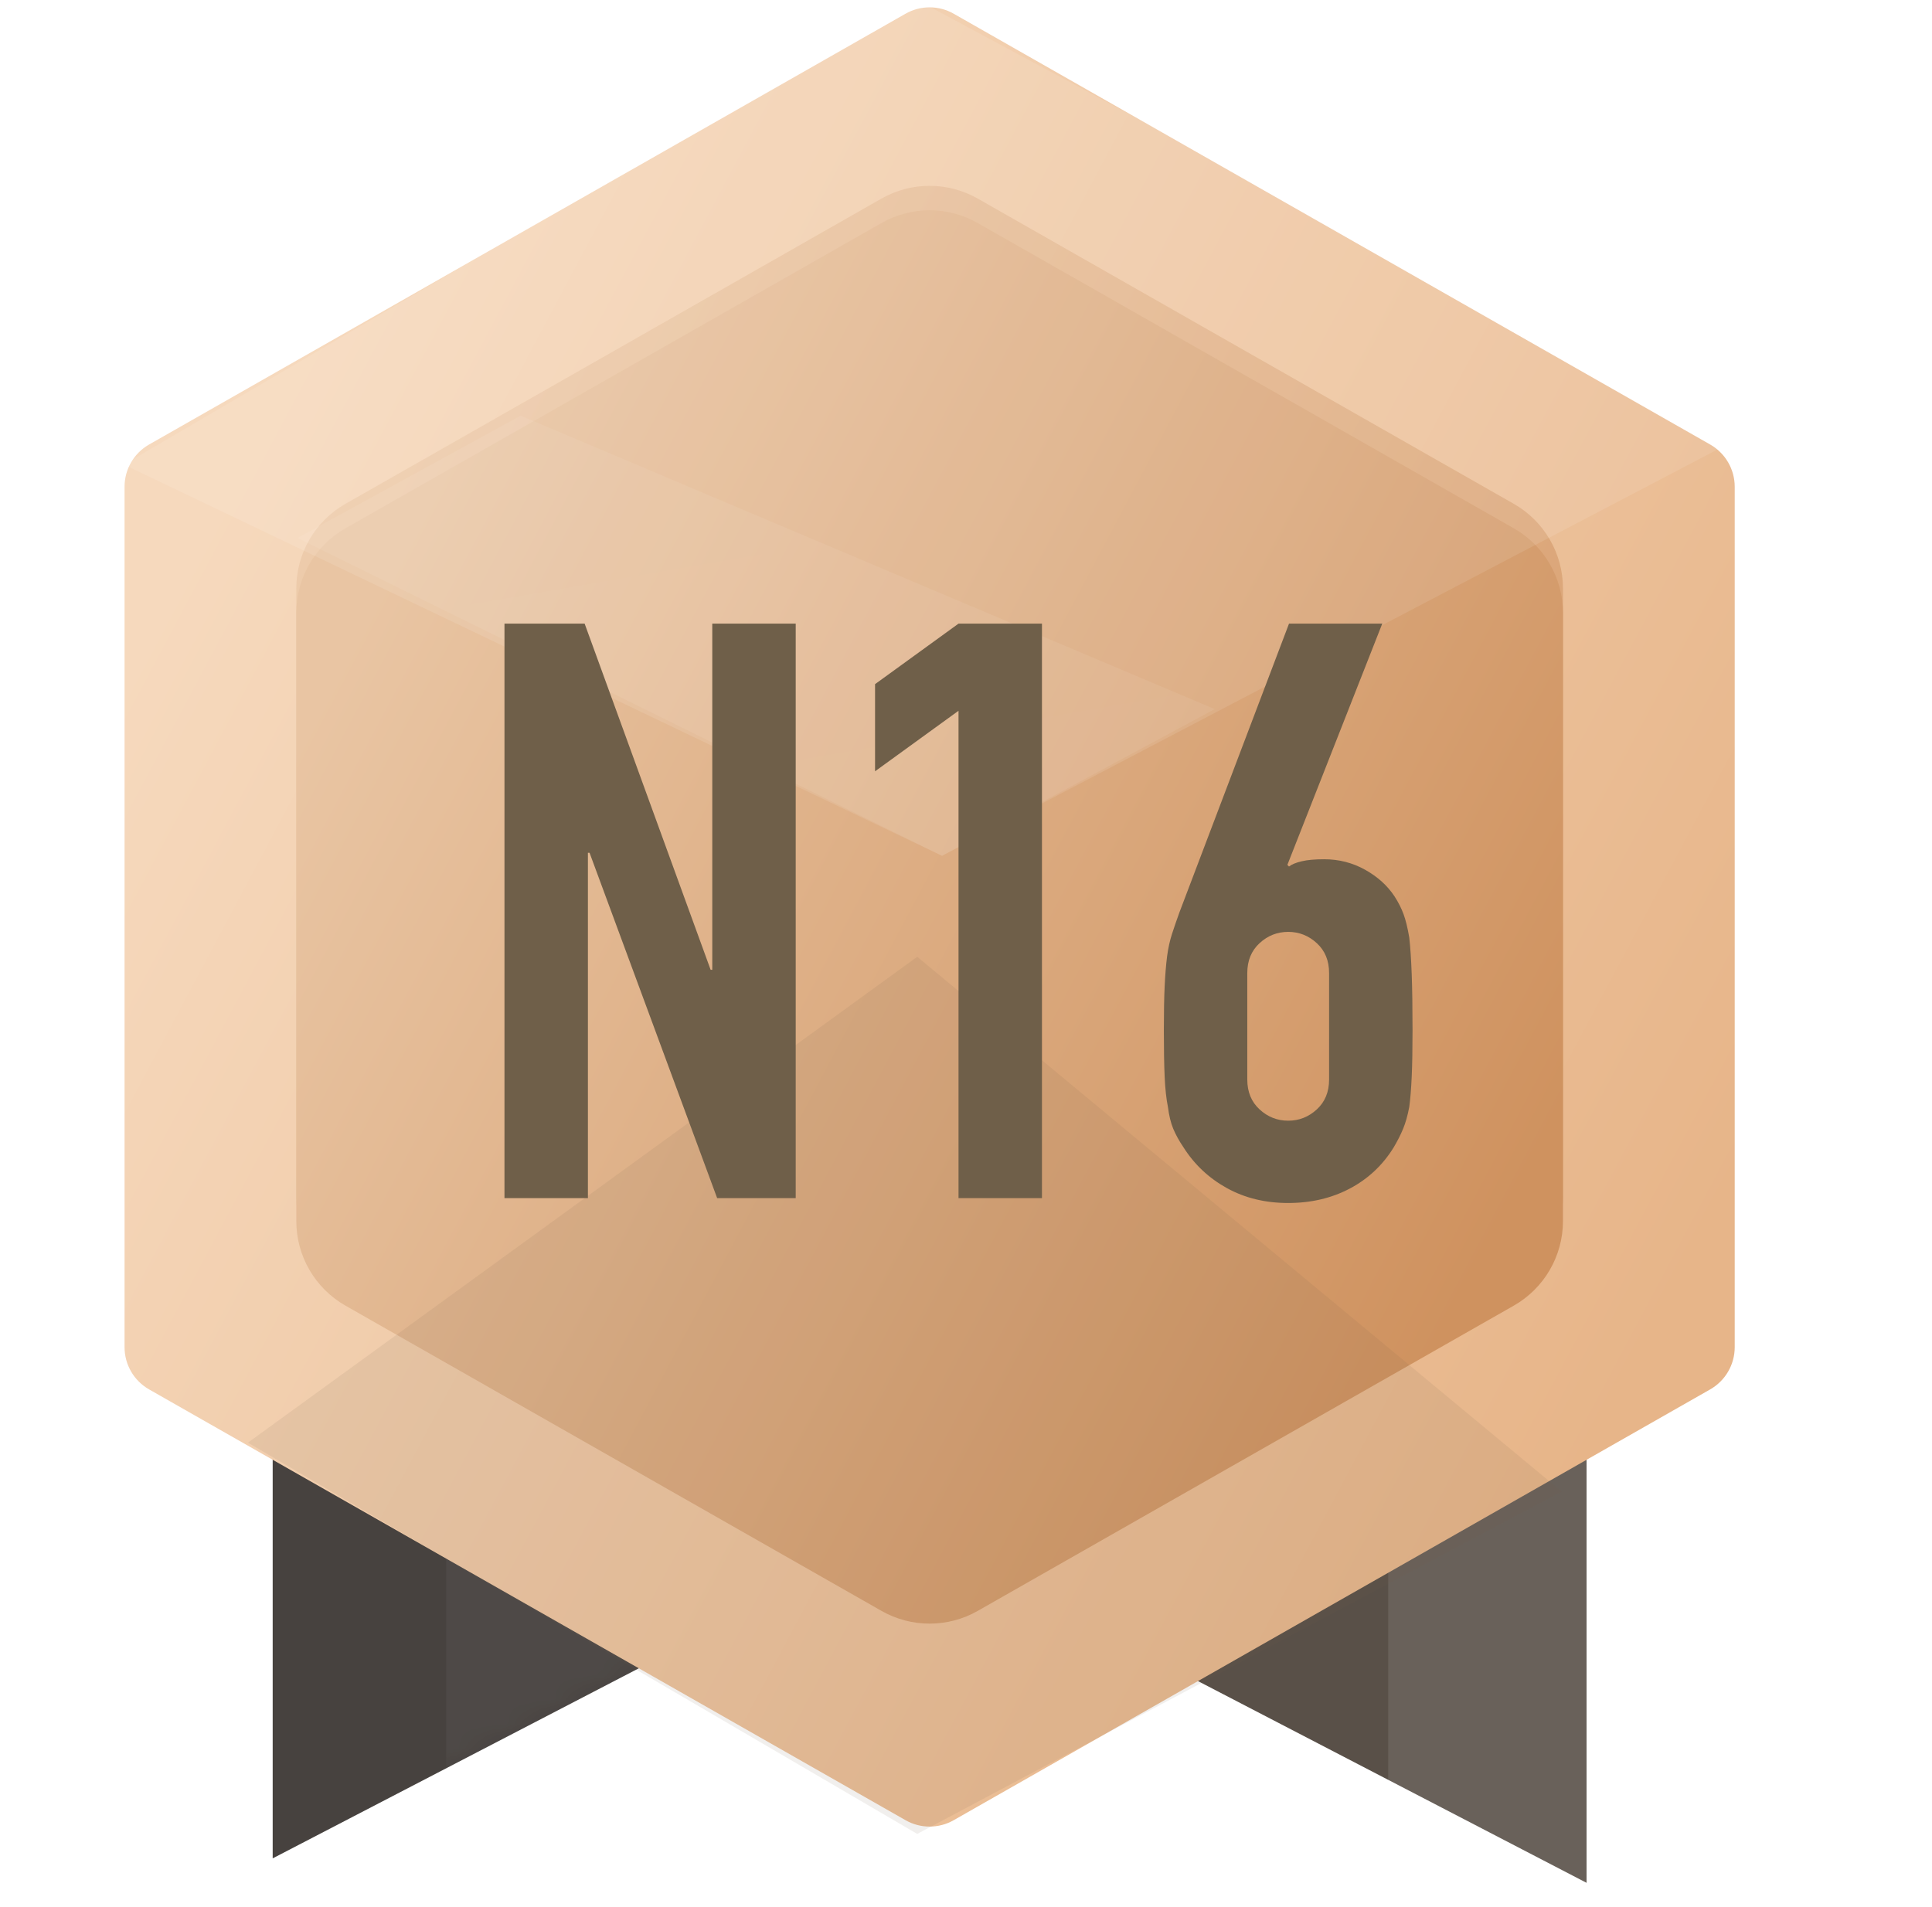 <?xml version="1.0" encoding="UTF-8"?>
<svg width="79px" height="78px" viewBox="0 0 79 78" version="1.1" xmlns="http://www.w3.org/2000/svg" xmlns:xlink="http://www.w3.org/1999/xlink">
    <!-- Generator: Sketch 52.2 (67145) - http://www.bohemiancoding.com/sketch -->
    <title>n16</title>
    <desc>Created with Sketch.</desc>
    <defs>
        <polygon id="path-1" points="0 0 0 18 19.26 8"></polygon>
        <linearGradient x1="7.564%" y1="24.784%" x2="93.243%" y2="75.317%" id="linearGradient-3">
            <stop stop-color="#F6D9BD" offset="0%"></stop>
            <stop stop-color="#E7B589" offset="100%"></stop>
        </linearGradient>
        <linearGradient x1="7.564%" y1="24.784%" x2="93.243%" y2="75.317%" id="linearGradient-4">
            <stop stop-color="#E9C5A3" offset="0%"></stop>
            <stop stop-color="#CF925F" offset="100%"></stop>
        </linearGradient>
        <filter x="-3.3%" y="-9.1%" width="106.6%" height="118.2%" filterUnits="objectBoundingBox" id="filter-5">
            <feGaussianBlur stdDeviation="1.989" in="SourceGraphic"></feGaussianBlur>
        </filter>
        <linearGradient x1="32.681%" y1="0%" x2="68.827%" y2="100%" id="linearGradient-6">
            <stop stop-color="#FFFFFF" stop-opacity="0.577" offset="0%"></stop>
            <stop stop-color="#FFFFFF" stop-opacity="0.669" offset="100%"></stop>
        </linearGradient>
    </defs>
    <g id="等级中心" stroke="none" stroke-width="1" fill="none" fill-rule="evenodd">
        <g id="切图" transform="translate(-38, -383)">
            <g id="分组" transform="translate(49.15, 440)">
                <g id="分组-2" transform="translate(0, 1)">
                    <mask id="mask-2" fill="white">
                        <use xlink:href="#path-1"></use>
                    </mask>
                    <use id="Mask" fill="#47423F" xlink:href="#path-1"></use>
                    <polygon id="路径-14-copy-2" fill="#FFFFFF" opacity="0.2" mask="url(#mask-2)" points="7.096 0 7.096 18 26.355 8"></polygon>
                </g>
                <polygon id="Mask" fill="#595048" transform="translate(44.095, 11) scale(-1, 1) translate(-44.095, -11) " points="34.465 2 34.465 20 53.725 10"></polygon>
                <polygon id="路径-14-copy-3" fill="#FFFFFF" opacity="0.1" points="45.615 2 45.615 16 53.725 21 54.738 0"></polygon>
            </g>
            <path d="M76.997,383.561 L107.928,401.178 C108.549,401.532 108.933,402.191 108.933,402.906 L108.933,438.094 C108.933,438.809 108.549,439.468 107.928,439.822 L76.997,457.439 C76.387,457.787 75.638,457.787 75.028,457.439 L44.098,439.822 C43.476,439.468 43.093,438.809 43.093,438.094 L43.093,402.906 C43.093,402.191 43.476,401.532 44.098,401.178 L75.028,383.561 C75.638,383.213 76.387,383.213 76.997,383.561 Z" id="多边形-copy-2" fill="url(#linearGradient-3)"></path>
            <path d="M77.982,391.122 L99.9,403.605 C101.142,404.313 101.91,405.633 101.91,407.063 L101.91,431.937 C101.91,433.367 101.142,434.687 99.9,435.395 L77.982,447.878 C76.761,448.574 75.264,448.574 74.043,447.878 L52.125,435.395 C50.883,434.687 50.116,433.367 50.116,431.937 L50.116,407.063 C50.116,405.633 50.883,404.313 52.125,403.605 L74.043,391.122 C75.264,390.426 76.761,390.426 77.982,391.122 Z" id="Mask" fill-opacity="0.68" fill="url(#linearGradient-4)" filter="url(#filter-5)"></path>
            <path d="M77.982,392.122 L99.9,404.605 C101.142,405.313 101.91,406.633 101.91,408.063 L101.91,432.937 C101.91,434.367 101.142,435.687 99.9,436.395 L77.982,448.878 C76.761,449.574 75.264,449.574 74.043,448.878 L52.125,436.395 C50.883,435.687 50.116,434.367 50.116,432.937 L50.116,408.063 C50.116,406.633 50.883,405.313 52.125,404.605 L74.043,392.122 C75.264,391.426 76.761,391.426 77.982,392.122 Z" id="Mask-Copy" fill="url(#linearGradient-4)"></path>
            <polygon id="路径-13" fill="#FFFFFF" opacity="0.1" points="43.068 402 76.519 418 108.957 401 75.506 383"></polygon>
            <polygon id="路径-13-copy" fill="url(#linearGradient-6)" opacity="0.1" points="50.164 405 76.519 418 87.67 412 59.287 400"></polygon>
            <polygon id="路径-13-copy-2" fill="#735C4A" style="mix-blend-mode: multiply;" opacity="0.1" transform="translate(74.999, 440.064) scale(1, -1) translate(-74.999, -440.064) " points="48.137 438.128 75.506 458 101.861 436.128 75.506 422.128"></polygon>
            <g id="分组-6" transform="translate(56.246, 409)" fill="#6F5F49">
                <path d="M2.382,23 L2.382,-0.496 L5.66,-0.496 L10.812,13.661 L10.879,13.661 L10.879,-0.496 L14.291,-0.496 L14.291,23 L11.079,23 L5.861,8.876 L5.794,8.876 L5.794,23 L2.382,23 Z M20.948,23 L20.948,3.068 L17.535,5.543 L17.535,1.979 L20.948,-0.496 L24.36,-0.496 L24.36,23 L20.948,23 Z M38.275,-0.496 L34.395,9.371 L34.462,9.437 C34.573,9.349 34.746,9.278 34.98,9.223 C35.214,9.167 35.521,9.14 35.9,9.14 C36.502,9.14 37.06,9.283 37.573,9.569 C38.086,9.855 38.487,10.218 38.777,10.658 C38.933,10.9 39.056,11.142 39.145,11.384 C39.234,11.626 39.312,11.945 39.379,12.341 C39.424,12.737 39.457,13.237 39.479,13.842 C39.502,14.448 39.513,15.212 39.513,16.136 C39.513,16.906 39.502,17.538 39.479,18.034 C39.457,18.529 39.424,18.941 39.379,19.271 C39.312,19.623 39.229,19.92 39.128,20.162 C39.028,20.404 38.9,20.657 38.744,20.921 C38.297,21.647 37.701,22.208 36.954,22.604 C36.207,23 35.365,23.198 34.428,23.198 C33.492,23.198 32.655,22.995 31.919,22.587 C31.184,22.18 30.593,21.625 30.147,20.921 C29.968,20.657 29.829,20.404 29.728,20.162 C29.628,19.92 29.556,19.623 29.511,19.271 C29.444,18.941 29.399,18.529 29.377,18.034 C29.355,17.538 29.344,16.906 29.344,16.136 C29.344,15.41 29.355,14.811 29.377,14.338 C29.399,13.864 29.433,13.452 29.478,13.1 C29.522,12.77 29.589,12.468 29.678,12.193 C29.767,11.917 29.868,11.626 29.979,11.318 L34.462,-0.496 L38.275,-0.496 Z M36.101,13.793 C36.101,13.287 35.934,12.88 35.599,12.572 C35.265,12.264 34.874,12.11 34.428,12.11 C33.982,12.11 33.592,12.264 33.258,12.572 C32.923,12.88 32.756,13.287 32.756,13.793 L32.756,18.149 C32.756,18.655 32.923,19.062 33.258,19.37 C33.592,19.678 33.982,19.832 34.428,19.832 C34.874,19.832 35.265,19.678 35.599,19.37 C35.934,19.062 36.101,18.655 36.101,18.149 L36.101,13.793 Z" id="N16"></path>
            </g>
        </g>
    </g>
</svg>